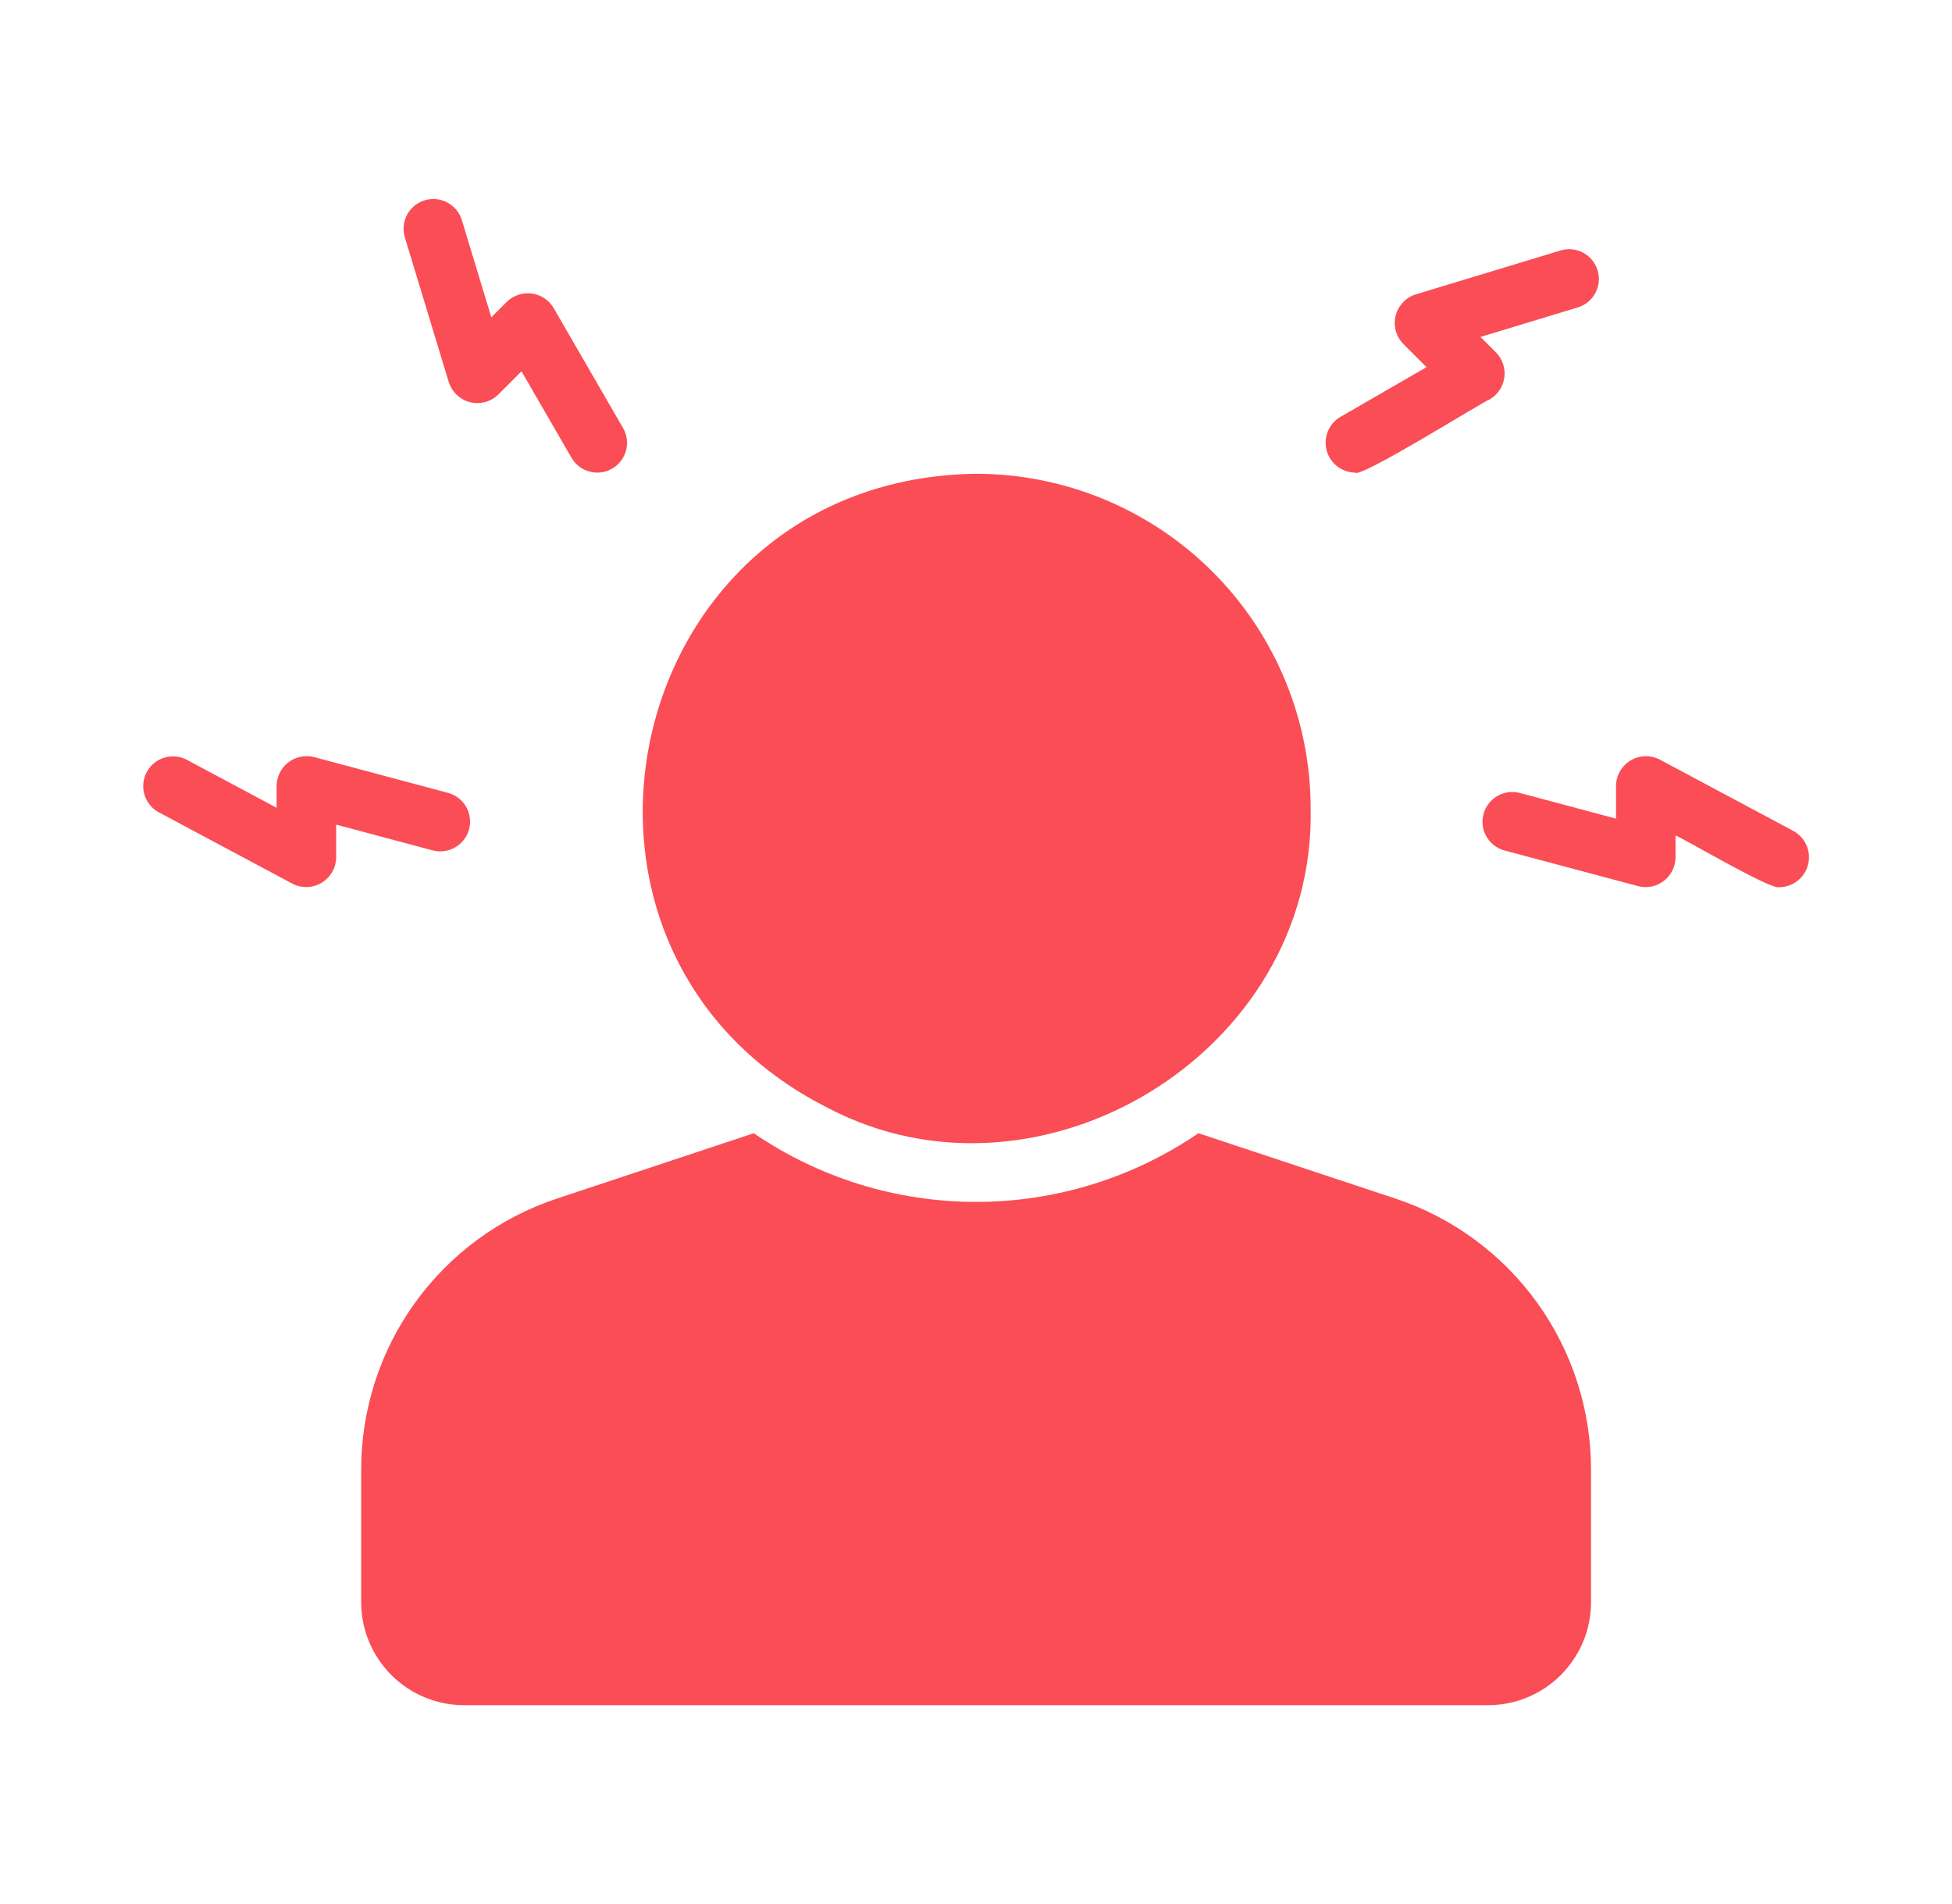 <svg width="41" height="40" viewBox="0 0 41 40" fill="none" xmlns="http://www.w3.org/2000/svg">
<g id="fi_10855853">
<path id="Vector" d="M17.402 23.282C21.846 25.607 27.638 22.119 27.529 16.98C27.528 15.117 26.787 13.33 25.47 12.013C24.152 10.696 22.366 9.955 20.503 9.953C13.038 10.052 10.823 19.981 17.402 23.282Z" fill="#FA4D56"/>
<path id="Vector_2" d="M29.317 25.182L25.172 23.807C23.796 24.747 22.168 25.25 20.502 25.25C18.835 25.25 17.208 24.747 15.832 23.807L11.693 25.182C10.497 25.579 9.456 26.343 8.719 27.366C7.981 28.388 7.585 29.617 7.586 30.878V33.66C7.586 34.233 7.814 34.783 8.22 35.189C8.625 35.595 9.175 35.823 9.749 35.823H31.255C31.828 35.823 32.379 35.595 32.784 35.189C33.19 34.783 33.418 34.233 33.418 33.66V30.878C33.419 29.618 33.023 28.39 32.287 27.368C31.551 26.345 30.512 25.581 29.317 25.182Z" fill="#FA4D56"/>
<path id="Vector_3" d="M9.426 8.028C9.459 8.13 9.517 8.223 9.595 8.297C9.673 8.37 9.769 8.423 9.874 8.449C9.978 8.475 10.087 8.474 10.191 8.446C10.295 8.418 10.39 8.363 10.466 8.288L10.954 7.801L12.004 9.617C12.087 9.76 12.224 9.865 12.384 9.908C12.544 9.95 12.715 9.928 12.858 9.845C13.002 9.762 13.106 9.625 13.149 9.465C13.192 9.305 13.169 9.134 13.086 8.991L11.628 6.47C11.58 6.388 11.513 6.318 11.433 6.265C11.354 6.212 11.263 6.179 11.168 6.166C11.074 6.154 10.977 6.163 10.887 6.193C10.796 6.224 10.714 6.274 10.645 6.341L10.32 6.666L9.697 4.612C9.646 4.457 9.536 4.327 9.391 4.252C9.246 4.176 9.077 4.16 8.92 4.208C8.764 4.255 8.632 4.362 8.553 4.506C8.475 4.649 8.456 4.818 8.5 4.976L9.426 8.028Z" fill="#FA4D56"/>
<path id="Vector_4" d="M9.853 17.422C9.874 17.343 9.879 17.261 9.868 17.179C9.858 17.098 9.831 17.019 9.79 16.948C9.749 16.877 9.694 16.815 9.629 16.765C9.564 16.715 9.489 16.678 9.41 16.657L6.597 15.905C6.504 15.882 6.407 15.879 6.314 15.898C6.22 15.917 6.132 15.957 6.056 16.016C5.98 16.074 5.919 16.149 5.876 16.234C5.834 16.32 5.811 16.414 5.81 16.509V16.97L3.917 15.958C3.771 15.884 3.602 15.87 3.446 15.919C3.29 15.968 3.159 16.076 3.082 16.22C3.005 16.365 2.987 16.534 3.033 16.691C3.079 16.848 3.185 16.981 3.327 17.061L6.141 18.564C6.236 18.614 6.343 18.638 6.45 18.635C6.558 18.631 6.663 18.601 6.755 18.545C6.847 18.49 6.924 18.412 6.977 18.319C7.031 18.226 7.059 18.12 7.061 18.013V17.324L9.088 17.865C9.248 17.907 9.418 17.884 9.561 17.801C9.704 17.718 9.809 17.582 9.853 17.422Z" fill="#FA4D56"/>
<path id="Vector_5" d="M37.676 17.461L34.863 15.958C34.767 15.908 34.661 15.884 34.553 15.887C34.446 15.89 34.341 15.921 34.248 15.976C34.156 16.032 34.08 16.11 34.026 16.203C33.973 16.296 33.944 16.402 33.943 16.509V17.198L31.916 16.657C31.756 16.617 31.588 16.641 31.447 16.725C31.305 16.808 31.202 16.944 31.16 17.102C31.117 17.261 31.139 17.43 31.22 17.572C31.302 17.715 31.435 17.82 31.593 17.865L34.407 18.616C34.499 18.64 34.596 18.643 34.69 18.624C34.783 18.605 34.871 18.564 34.947 18.506C35.023 18.448 35.084 18.373 35.127 18.288C35.17 18.202 35.192 18.108 35.193 18.012V17.552C35.376 17.619 37.209 18.711 37.38 18.638C37.518 18.635 37.651 18.587 37.759 18.501C37.867 18.415 37.944 18.296 37.977 18.162C38.011 18.029 38 17.887 37.945 17.761C37.891 17.634 37.796 17.529 37.676 17.461Z" fill="#FA4D56"/>
<path id="Vector_6" d="M28.46 9.929C28.557 10.063 31.149 8.436 31.294 8.388C31.376 8.339 31.446 8.272 31.499 8.192C31.551 8.113 31.585 8.022 31.598 7.927C31.61 7.832 31.601 7.736 31.57 7.646C31.54 7.555 31.489 7.472 31.422 7.404L31.096 7.079L33.151 6.455C33.306 6.405 33.436 6.295 33.512 6.15C33.588 6.005 33.604 5.836 33.556 5.679C33.509 5.522 33.401 5.391 33.258 5.312C33.114 5.233 32.946 5.214 32.788 5.259L29.735 6.185C29.633 6.217 29.54 6.275 29.467 6.354C29.393 6.432 29.34 6.528 29.314 6.632C29.288 6.736 29.289 6.846 29.317 6.949C29.345 7.053 29.4 7.148 29.475 7.225L29.963 7.713L28.146 8.763C28.03 8.833 27.939 8.94 27.889 9.066C27.838 9.193 27.83 9.332 27.865 9.464C27.901 9.595 27.978 9.712 28.085 9.796C28.192 9.879 28.324 9.926 28.46 9.929Z" fill="#FA4D56"/>
</g>
</svg>
